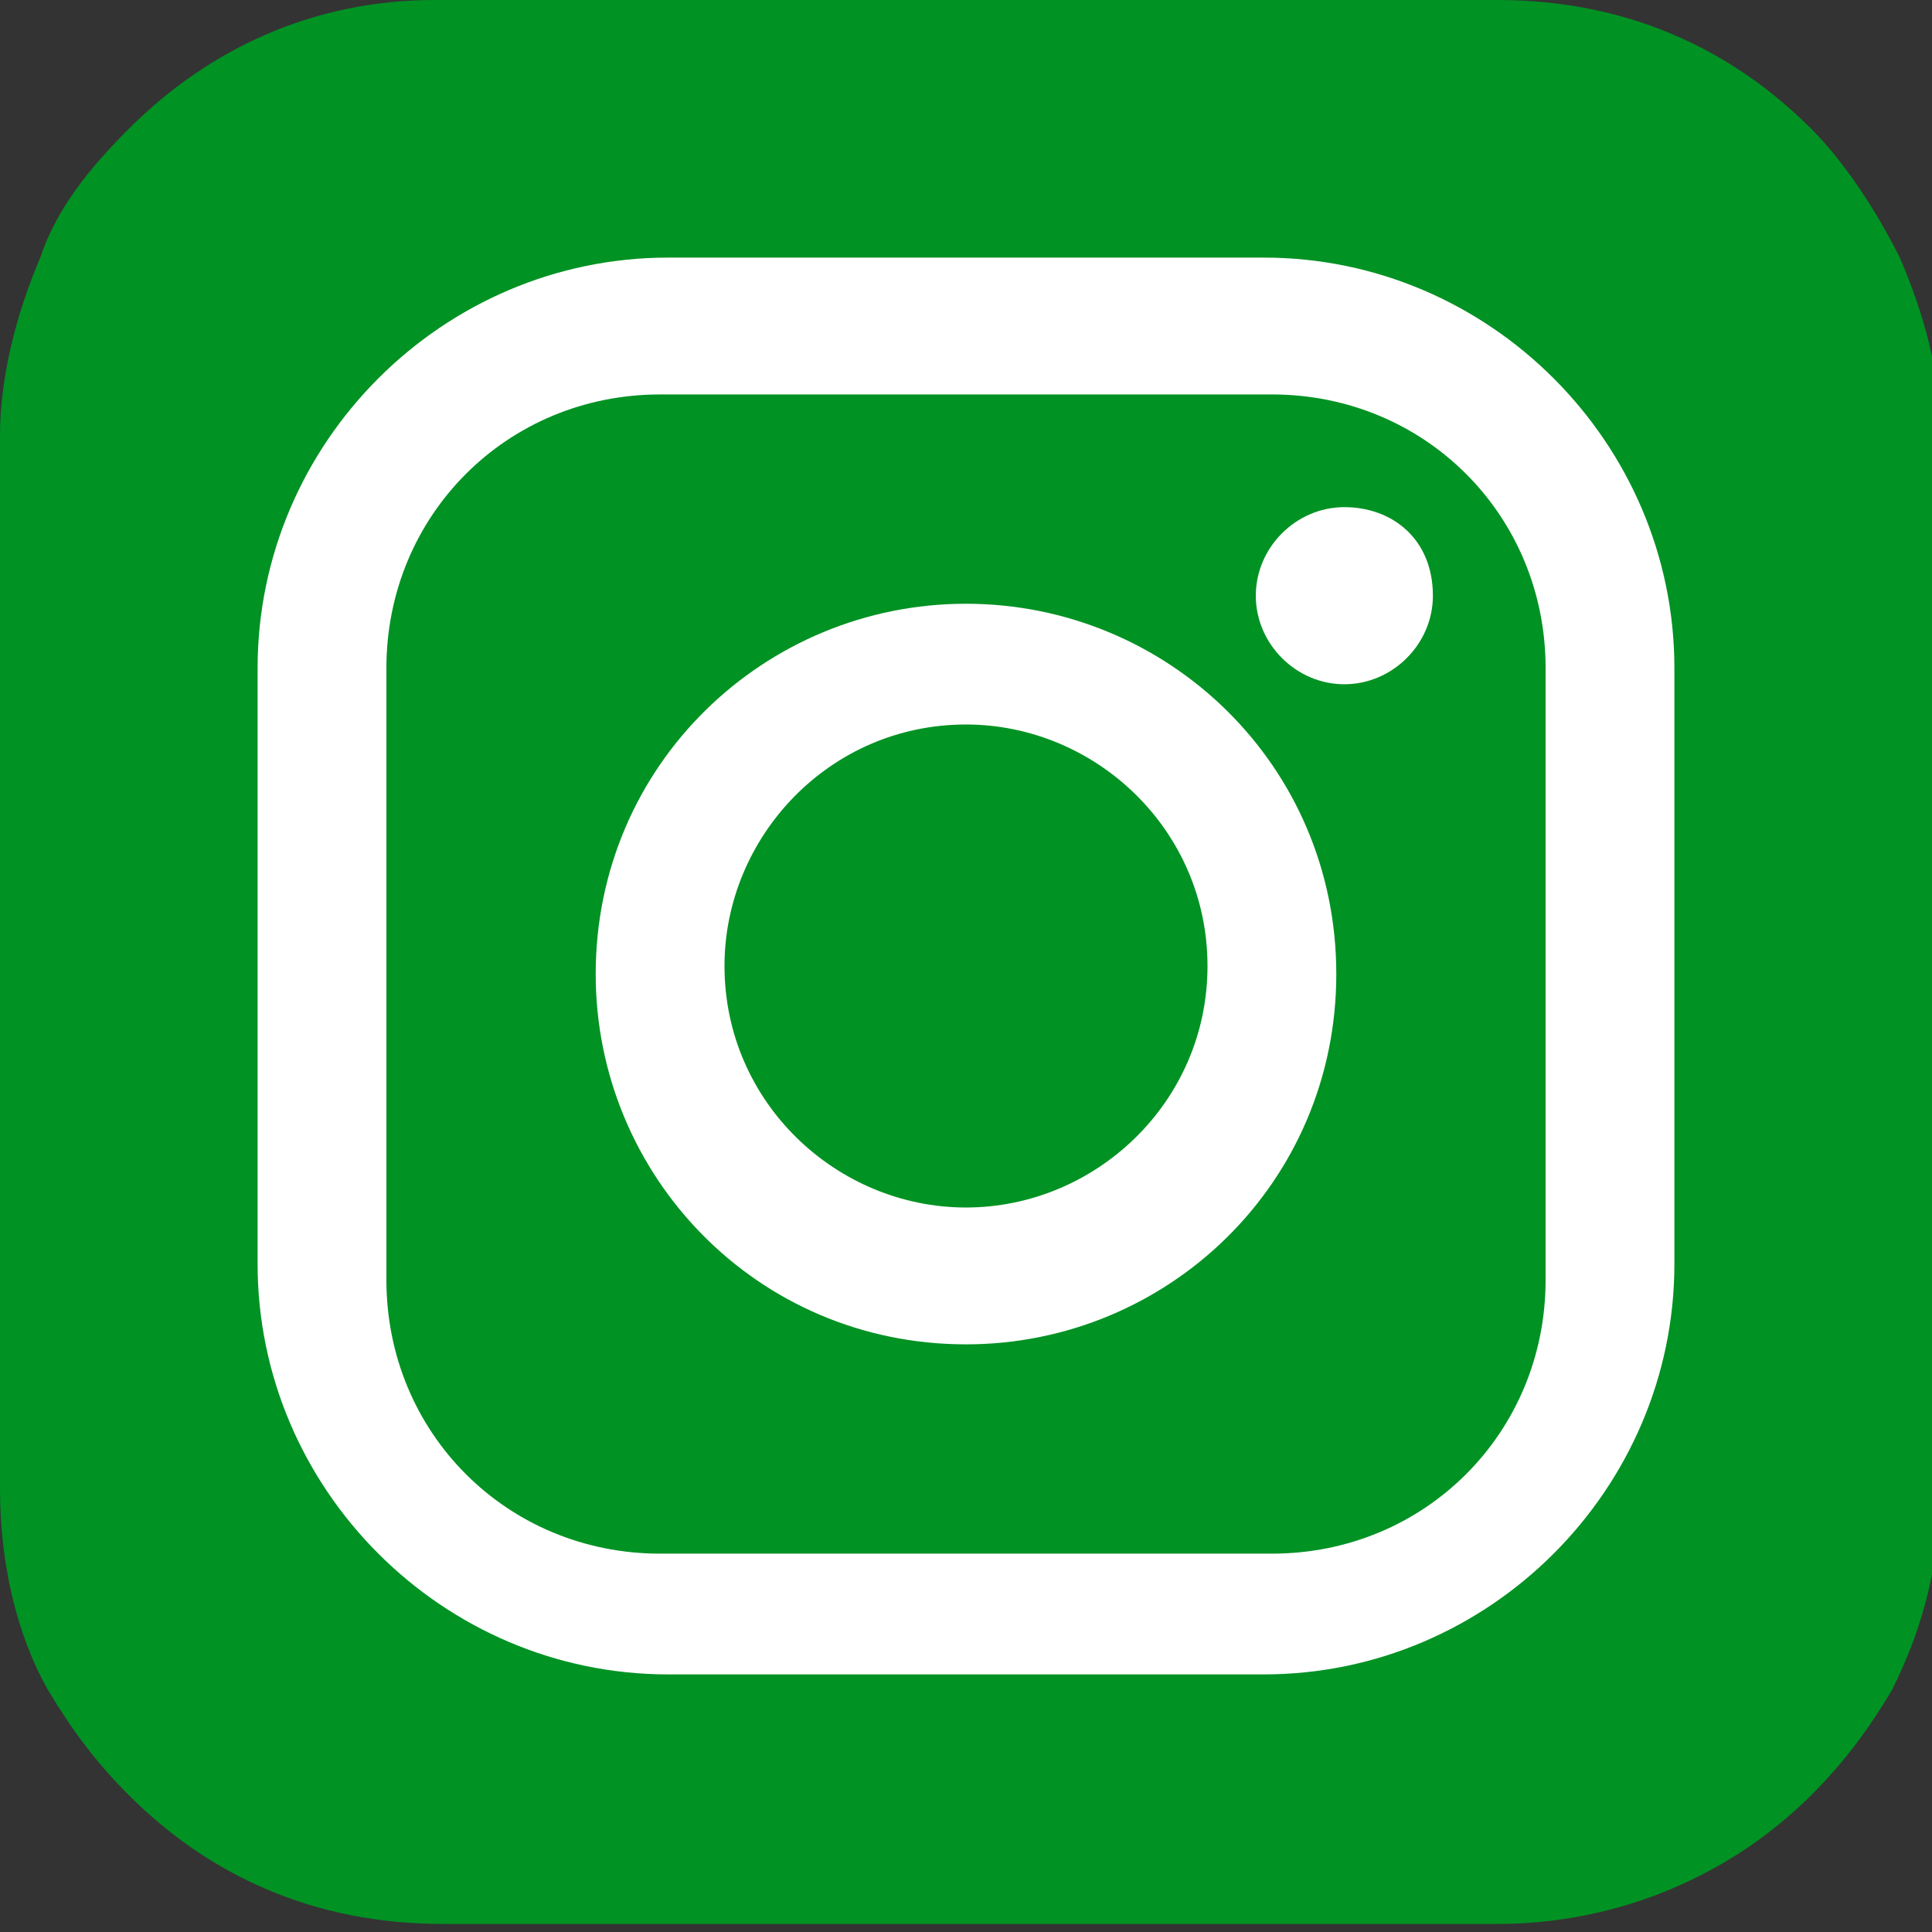 <?xml version="1.0" encoding="utf-8"?>
<!-- Generator: Adobe Illustrator 24.2.0, SVG Export Plug-In . SVG Version: 6.00 Build 0)  -->
<svg version="1.1" id="Layer_1" xmlns="http://www.w3.org/2000/svg" xmlns:xlink="http://www.w3.org/1999/xlink" x="0px" y="0px"
	 viewBox="0 0 24 24" style="enable-background:new 0 0 24 24;" xml:space="preserve">
<rect x="0" y="0" width="24" height="24" fill="#333333" stroke="none"/>
<style type="text/css">
	.st0{fill:#009223;}
	.st1{fill:#FFFFFF;}
</style>
<g>
	<g>
		<g>
			<path id="SVGID_1_" class="st0" d="M17.6,0H12H6.3H5.4C3.9,0,2.6,0.6,1.6,1.6c-0.5,0.5-0.9,1-1.1,1.6C0.2,3.9,0,4.7,0,5.4v0.4V9
				v5.1v3.6v0.8c0,0.9,0.2,1.8,0.6,2.5c0.3,0.5,0.6,0.9,1,1.3c1,1,2.3,1.6,3.9,1.6h0.8H12h5.6h1c1.5,0,2.9-0.6,3.9-1.6
				c0.4-0.4,0.7-0.8,1-1.3c0.4-0.8,0.6-1.6,0.6-2.5v-0.8v-3.6v-5V5.9V5.4c0-0.8-0.2-1.5-0.5-2.2c-0.3-0.6-0.7-1.2-1.1-1.6
				c-1-1-2.3-1.6-3.9-1.6H17.6z"/>
		</g>
	</g>
	<path class="st1" d="M15.7,3.2H8.3c-2.8,0-5.1,2.3-5.1,5.1v7.4c0,2.8,2.3,5.1,5.1,5.1h7.4c2.8,0,5.1-2.3,5.1-5.1V8.3
		C20.8,5.5,18.5,3.2,15.7,3.2 M19.2,15.9c0,1.9-1.5,3.4-3.4,3.4H8.2c-1.9,0-3.4-1.5-3.4-3.4V8.3c0-1.9,1.5-3.4,3.4-3.4h7.6
		c1.9,0,3.4,1.5,3.4,3.4C19.2,8.3,19.2,15.9,19.2,15.9z"/>
	<path class="st1" d="M12,7.5c-2.5,0-4.6,2-4.6,4.6c0,2.5,2,4.6,4.6,4.6c2.5,0,4.6-2,4.6-4.6S14.5,7.5,12,7.5 M12,15
		c-1.6,0-3-1.3-3-3c0-1.6,1.3-3,3-3c1.6,0,3,1.3,3,3S13.6,15,12,15"/>
	<path class="st1" d="M16.7,6.3c-0.6,0-1.1,0.5-1.1,1.1s0.5,1.1,1.1,1.1s1.1-0.5,1.1-1.1C17.8,6.7,17.3,6.3,16.7,6.3"/>
</g>
</svg>
